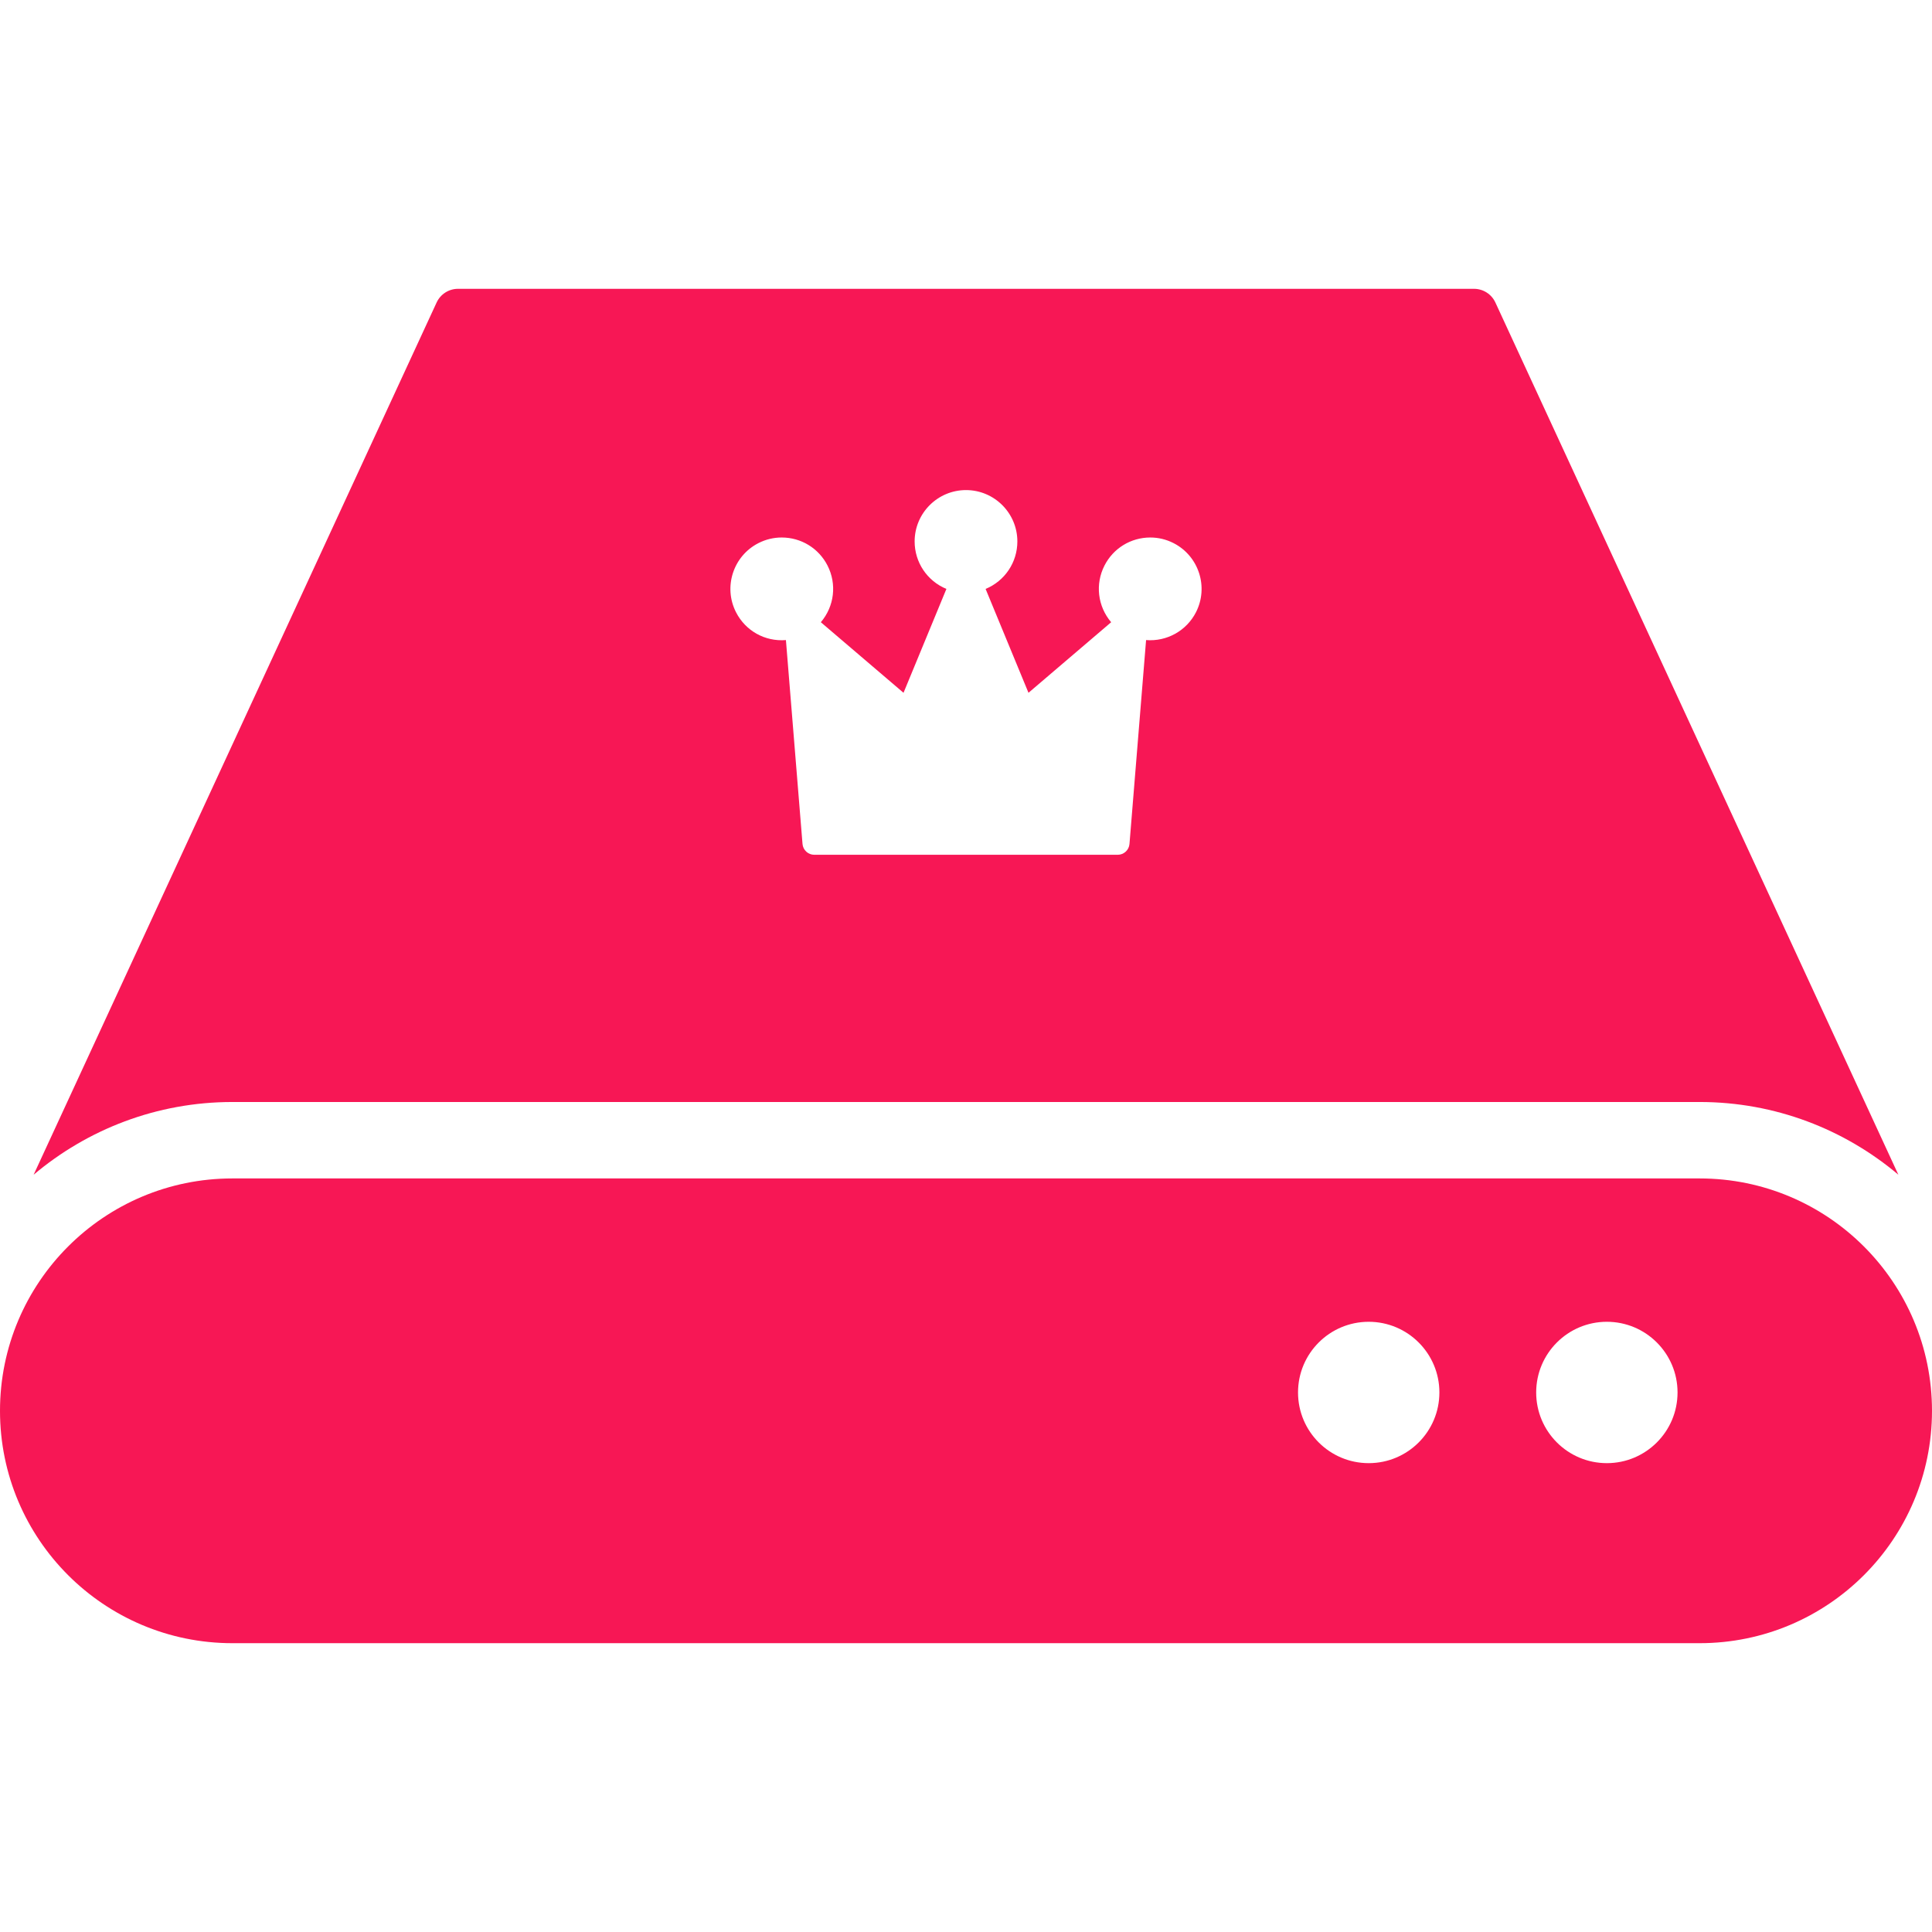 <?xml version="1.0"?>
<svg xmlns="http://www.w3.org/2000/svg" xmlns:xlink="http://www.w3.org/1999/xlink" version="1.1" id="Capa_1" x="0px" y="0px" viewBox="0 0 410 410" style="enable-background:new 0 0 410 410;" xml:space="preserve" width="512px" height="512px" class=""><g><g>
	<path d="M360.684,250.083H49.318C22.088,250.083,0,272.169,0,299.403c0,27.23,22.088,49.306,49.318,49.306h311.365   c27.243,0,49.316-22.075,49.316-49.306C410,272.169,387.927,250.083,360.684,250.083z M290.461,310.503c-8.283,0-15-6.717-15-15   c0-8.283,6.717-15,15-15s15,6.717,15,15C305.461,303.787,298.744,310.503,290.461,310.503z M341,310.503c-8.283,0-15-6.717-15-15   c0-8.283,6.717-15,15-15s15,6.717,15,15C356,303.787,349.283,310.503,341,310.503z" data-original="#000000" class="active-path" data-old_color="#F71856" fill="#F71755"/>
	<path d="M360.684,233.861c16.054,0,30.77,5.812,42.177,15.43L317.343,64.195c-0.818-1.77-2.589-2.903-4.539-2.903l-39.147,0   l-125.081,0.001l-51.38-0.001h0c-1.949,0-3.721,1.133-4.539,2.903L7.139,249.292c11.408-9.618,26.124-15.431,42.179-15.431H360.684   z M160.94,115.263c1.555-0.794,3.221-1.197,4.953-1.197c4.119,0,7.841,2.276,9.715,5.941c2.015,3.938,1.46,8.664-1.414,12.038   l17.546,14.976l9.101-22.042c-4.095-1.694-6.741-5.65-6.741-10.078c0-6.009,4.89-10.898,10.901-10.898   c6.01,0,10.899,4.889,10.899,10.898c0,4.428-2.646,8.384-6.74,10.078l9.102,22.042l17.544-14.976   c-2.873-3.374-3.428-8.1-1.412-12.039c1.872-3.663,5.595-5.939,9.714-5.939c1.732,0,3.398,0.402,4.95,1.196   c5.351,2.739,7.479,9.318,4.746,14.667c-2.007,3.923-6.171,6.254-10.584,5.904l-0.003,0l-3.523,43.265   c-0.105,1.297-1.189,2.297-2.492,2.297h-64.404c-1.302,0-2.386-0.999-2.492-2.297l-3.521-43.264   c-4.484,0.355-8.582-1.98-10.588-5.902C153.462,124.58,155.59,118.001,160.94,115.263z" data-original="#000000" class="active-path" data-old_color="#F71856" fill="#F71755"/>
</g></g> </svg>
